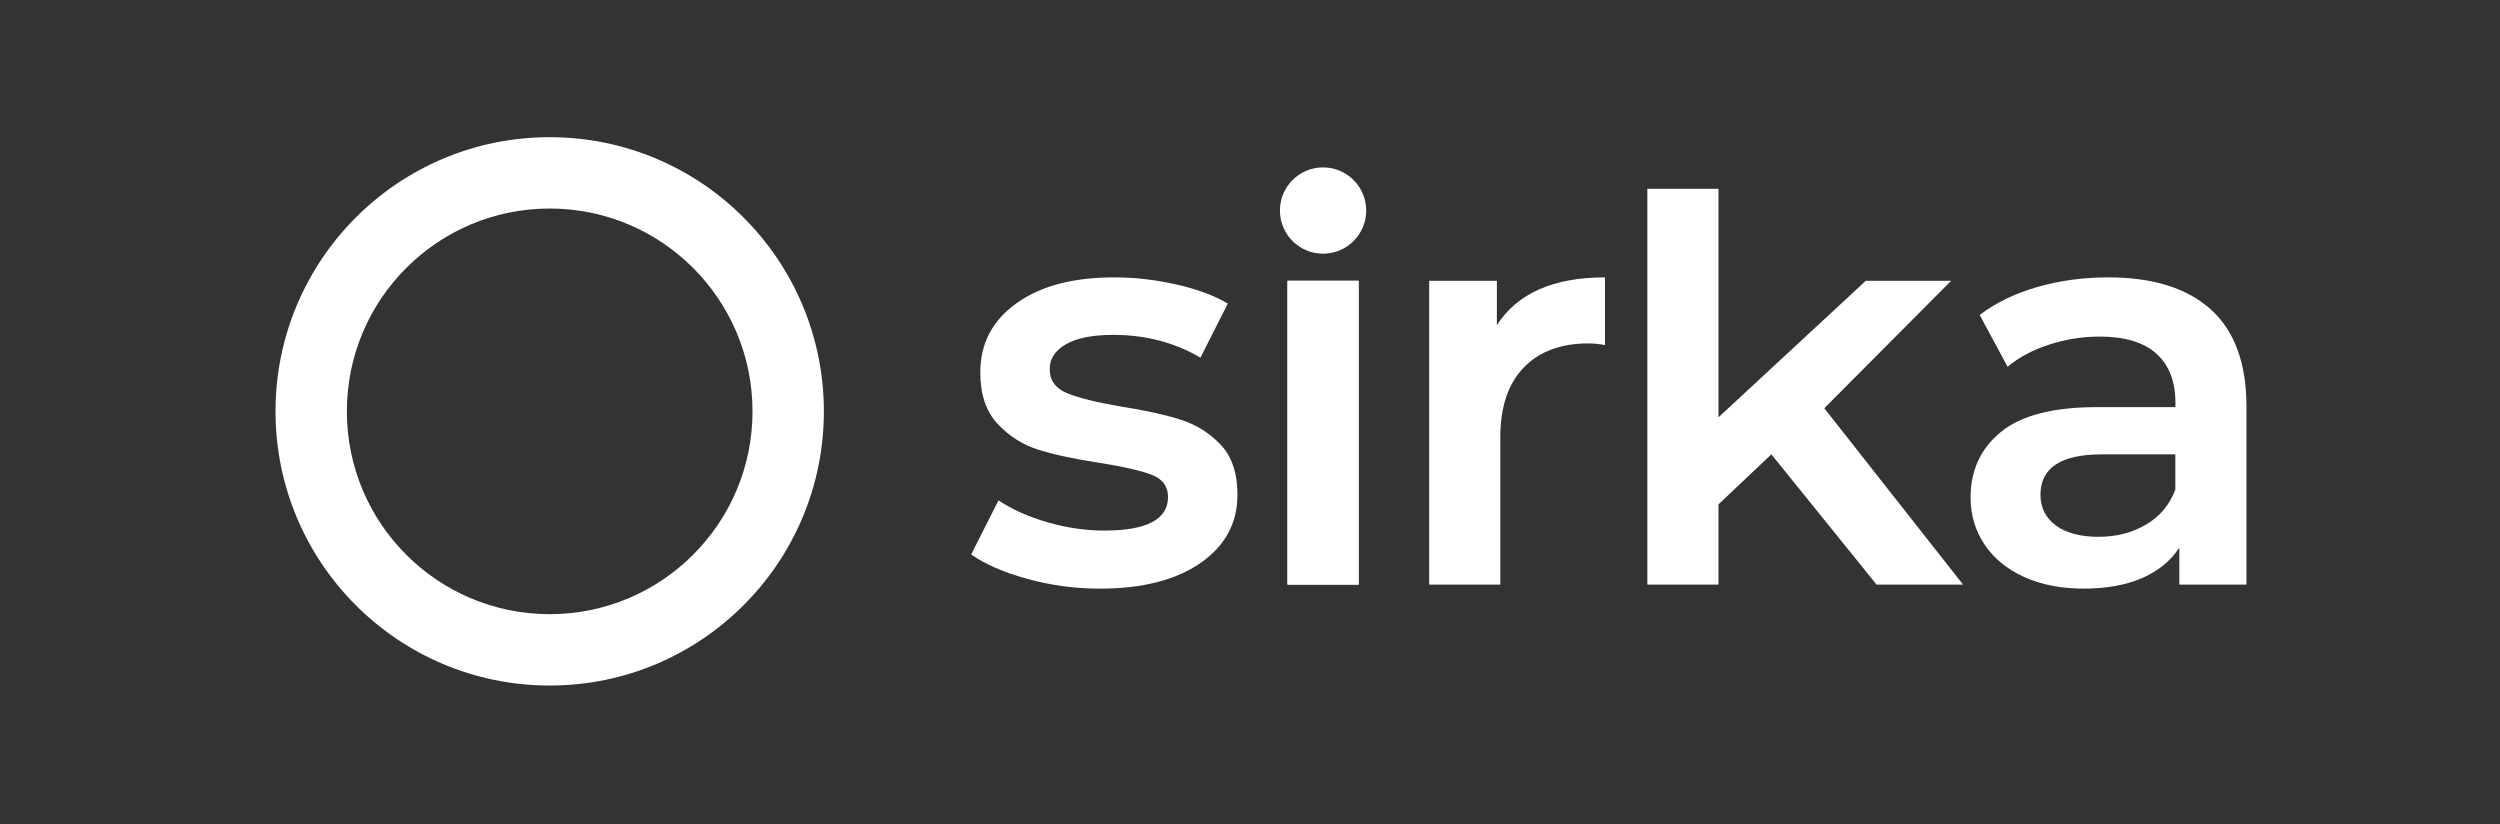 <svg width="188" height="62" viewBox="0 0 188 62" fill="none" xmlns="http://www.w3.org/2000/svg">
<rect x="0" y="0" width="188" height="62" fill="#333333" stroke="none"/>
<path d="M41.337 10.316C29.952 10.316 20.719 19.546 20.719 30.934C20.719 42.322 29.949 51.552 41.337 51.552C52.725 51.552 61.955 42.322 61.955 30.934C61.952 19.546 52.722 10.316 41.337 10.316ZM41.337 46.186C32.911 46.186 26.084 39.356 26.084 30.934C26.084 22.508 32.915 15.681 41.337 15.681C49.762 15.681 56.589 22.512 56.589 30.934C56.589 39.356 49.759 46.186 41.337 46.186Z" fill="white"/>
<path d="M77.268 43.535C75.498 43.049 74.087 42.436 73.032 41.695L75.086 37.63C76.112 38.314 77.345 38.863 78.786 39.279C80.227 39.695 81.645 39.899 83.042 39.899C86.236 39.899 87.835 39.058 87.835 37.375C87.835 36.578 87.43 36.021 86.615 35.706C85.804 35.395 84.497 35.093 82.701 34.808C80.817 34.523 79.285 34.195 78.102 33.823C76.919 33.454 75.89 32.804 75.022 31.876C74.151 30.951 73.719 29.657 73.719 28.005C73.719 25.836 74.624 24.104 76.437 22.807C78.246 21.51 80.693 20.859 83.773 20.859C85.341 20.859 86.91 21.037 88.478 21.396C90.047 21.754 91.331 22.23 92.329 22.83L90.275 26.895C88.334 25.756 86.153 25.183 83.73 25.183C82.161 25.183 80.971 25.417 80.157 25.887C79.342 26.359 78.937 26.979 78.937 27.747C78.937 28.601 79.373 29.208 80.241 29.567C81.112 29.925 82.459 30.257 84.286 30.572C86.112 30.857 87.607 31.185 88.777 31.557C89.946 31.929 90.952 32.556 91.793 33.441C92.634 34.325 93.057 35.579 93.057 37.204C93.057 39.343 92.128 41.055 90.275 42.339C88.421 43.623 85.894 44.266 82.701 44.266C80.847 44.263 79.037 44.021 77.268 43.535Z" fill="white"/>
<path d="M96.82 21.114H102.169V43.961H96.82V21.114Z" fill="white"/>
<path d="M120.696 20.859V25.95C120.24 25.863 119.825 25.823 119.456 25.823C117.375 25.823 115.749 26.43 114.58 27.643C113.41 28.856 112.823 30.602 112.823 32.884V43.964H107.475V21.114H112.565V24.452C114.107 22.056 116.815 20.859 120.696 20.859Z" fill="white"/>
<path d="M133.207 34.165L129.229 37.928V43.961H123.88V14.2H129.229V31.383L140.309 21.114H146.727L137.185 30.699L147.625 43.964H141.12L133.207 34.165Z" fill="white"/>
<path d="M166.259 23.276C168.042 24.888 168.934 27.318 168.934 30.572V43.964H163.886V41.183C163.229 42.181 162.294 42.946 161.084 43.472C159.871 43.998 158.41 44.263 156.701 44.263C154.988 44.263 153.49 43.968 152.21 43.385C150.926 42.801 149.934 41.987 149.237 40.945C148.537 39.902 148.188 38.726 148.188 37.416C148.188 35.361 148.952 33.716 150.477 32.475C152.002 31.235 154.405 30.616 157.686 30.616H163.591V30.274C163.591 28.675 163.112 27.448 162.157 26.594C161.202 25.739 159.781 25.31 157.901 25.31C156.617 25.31 155.353 25.511 154.113 25.91C152.873 26.309 151.824 26.865 150.97 27.579L148.872 23.685C150.068 22.773 151.509 22.073 153.192 21.587C154.874 21.101 156.657 20.859 158.541 20.859C161.902 20.859 164.476 21.664 166.259 23.276ZM161.383 39.45C162.425 38.837 163.159 37.959 163.585 36.819V34.168H158.065C154.985 34.168 153.443 35.18 153.443 37.204C153.443 38.173 153.829 38.944 154.599 39.514C155.37 40.083 156.439 40.368 157.807 40.368C159.151 40.368 160.34 40.063 161.383 39.45Z" fill="white"/>
<path d="M96.82 21.114H102.169V43.961H96.82V21.114Z" fill="white"/>
<path d="M99.495 19.076C101.286 19.076 102.739 17.624 102.739 15.832C102.739 14.04 101.286 12.588 99.495 12.588C97.703 12.588 96.251 14.04 96.251 15.832C96.251 17.624 97.703 19.076 99.495 19.076Z" fill="white"/>
</svg>
